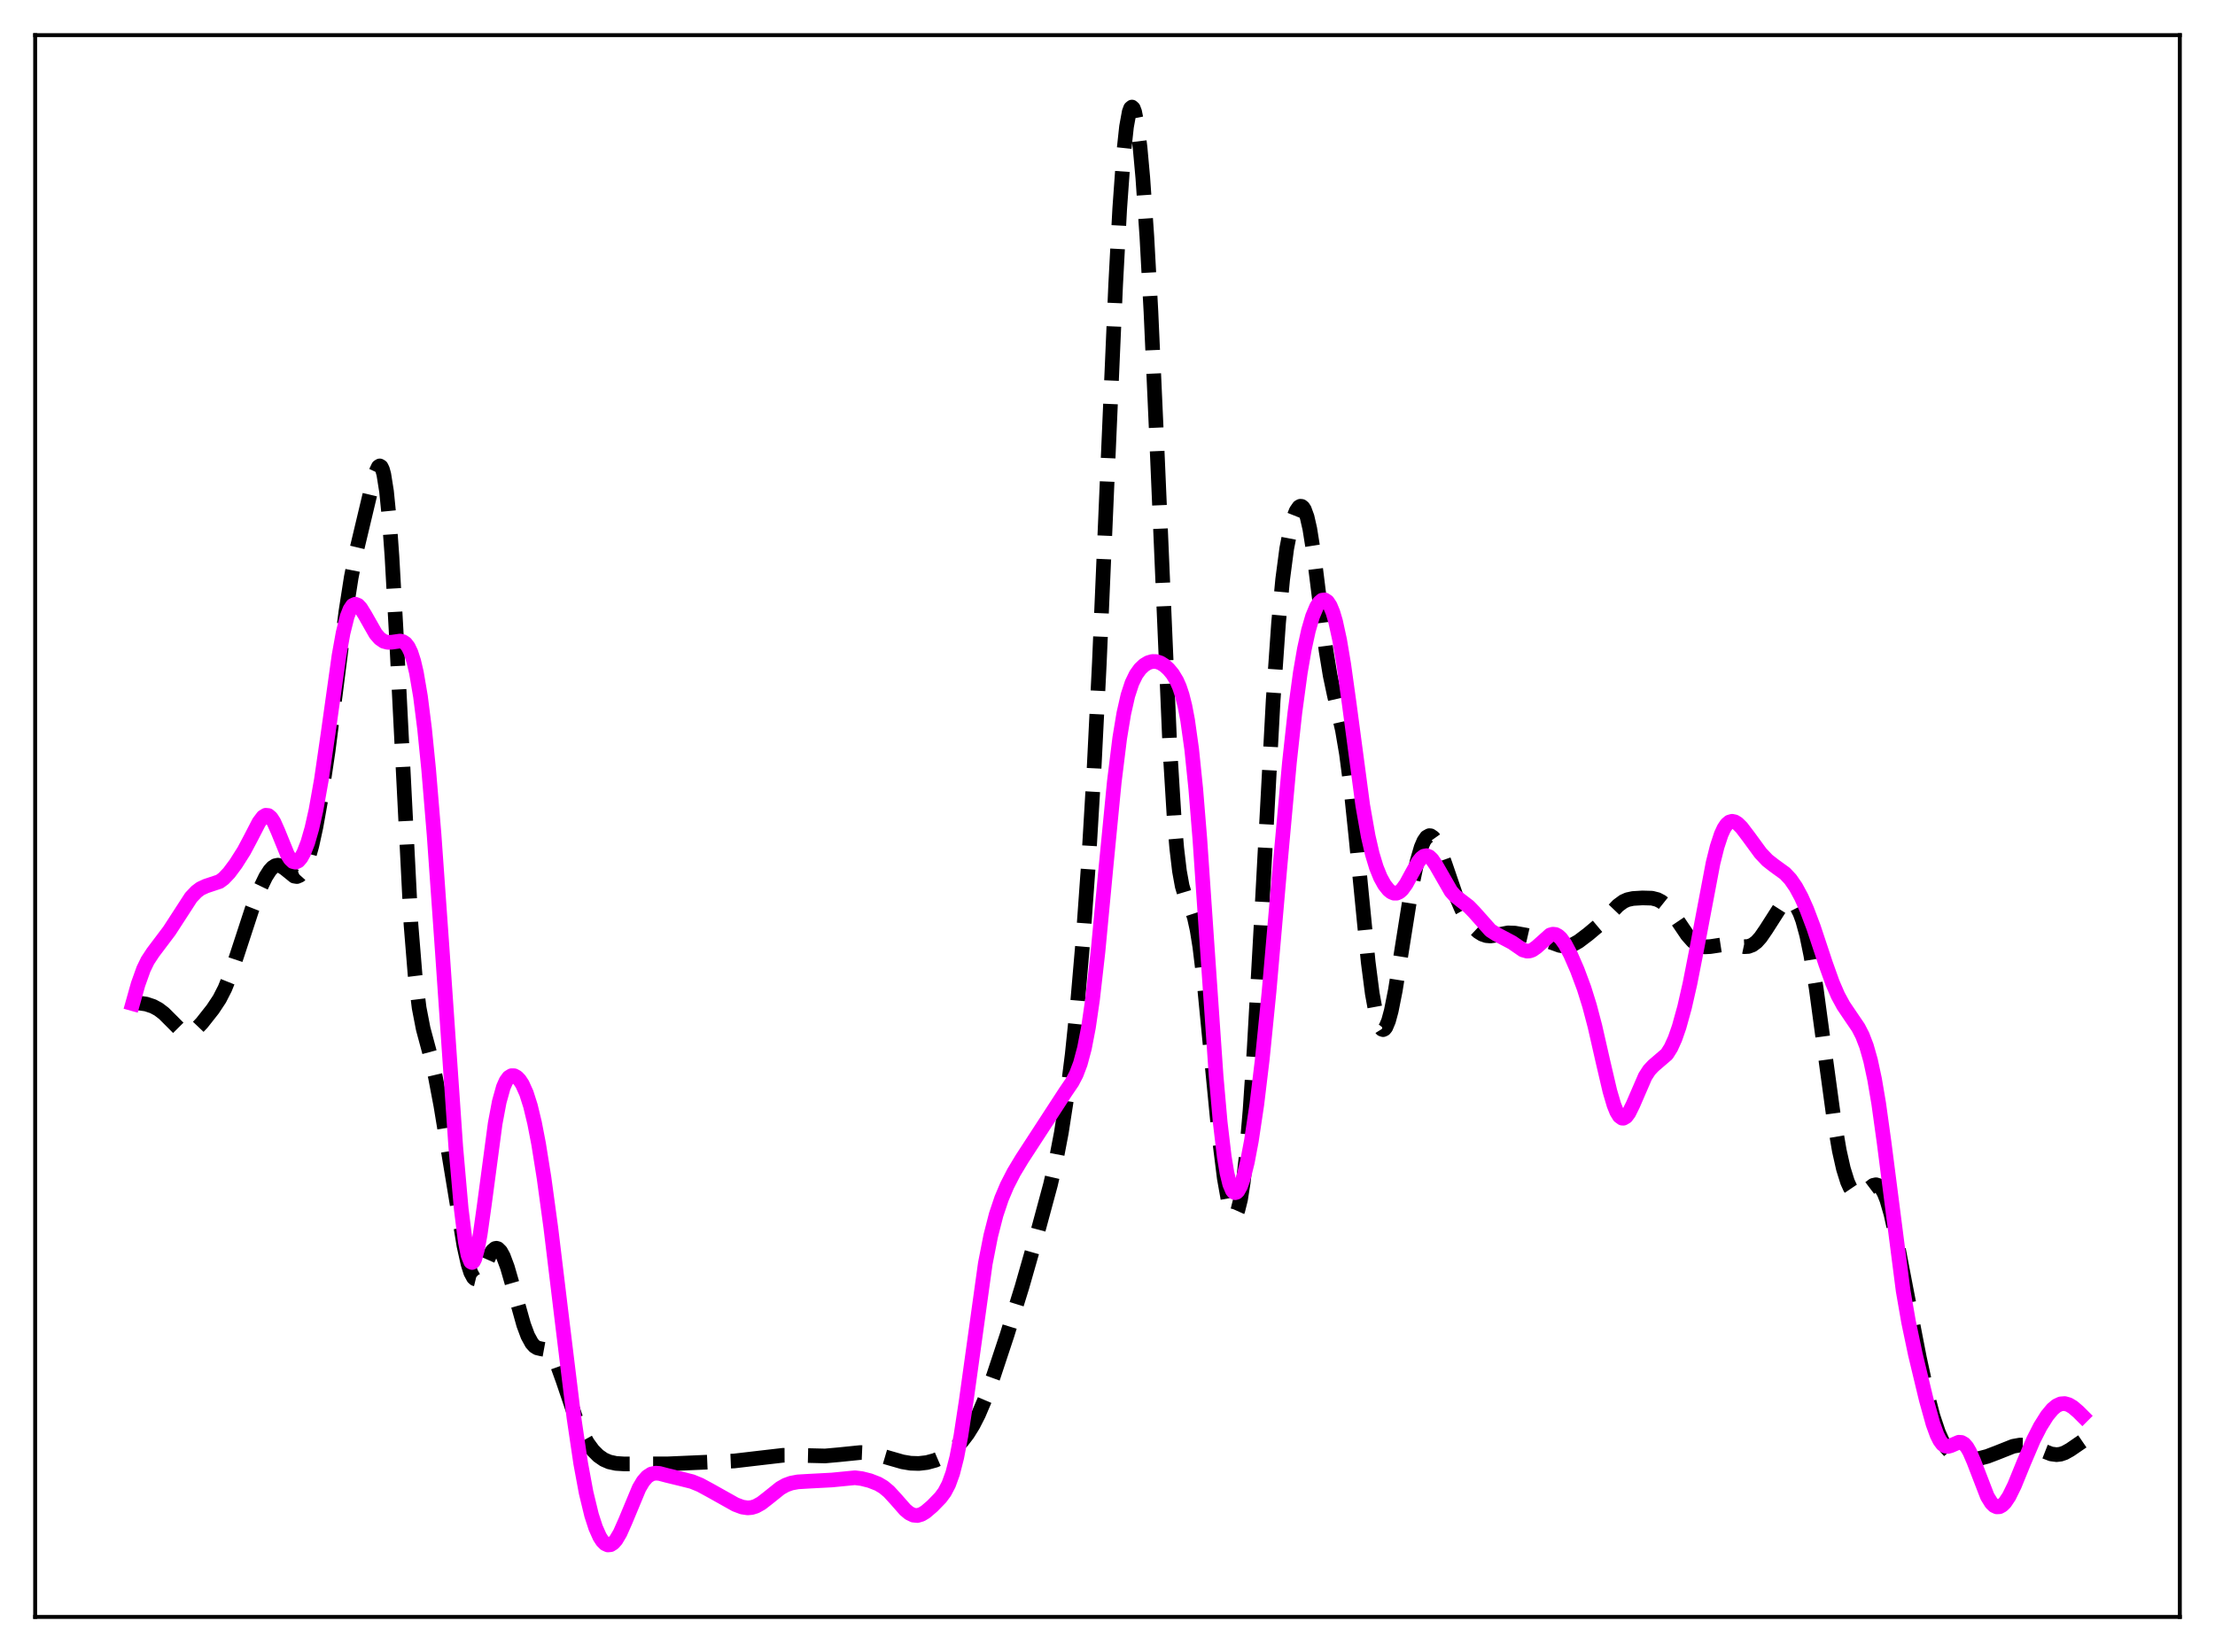 <?xml version="1.0" encoding="utf-8" standalone="no"?>
<!DOCTYPE svg PUBLIC "-//W3C//DTD SVG 1.1//EN"
  "http://www.w3.org/Graphics/SVG/1.1/DTD/svg11.dtd">
<svg xmlns:xlink="http://www.w3.org/1999/xlink" width="453.6pt" height="338.4pt" viewBox="0 0 453.6 338.4" xmlns="http://www.w3.org/2000/svg" version="1.1">
 <defs>
  <style type="text/css">*{stroke-linejoin: round; stroke-linecap: butt}</style>
 </defs>
 <g id="figure_1">
  <g id="patch_1">
   <path d="M 0 338.4 
L 453.6 338.4 
L 453.6 0 
L 0 0 
z
" style="fill: #ffffff"/>
  </g>
  <g id="axes_1">
   <g id="patch_2">
    <path d="M 7.2 331.2 
L 446.4 331.2 
L 446.4 7.2 
L 7.2 7.2 
z
" style="fill: #ffffff"/>
   </g>
   <g id="matplotlib.axis_1"/>
   <g id="matplotlib.axis_2"/>
   <g id="line2d_1">
    <path d="M 27.164 205.496 
L 28.554 205.467 
L 29.944 205.669 
L 31.334 206.129 
L 32.446 206.729 
L 33.559 207.578 
L 34.949 208.965 
L 36.895 210.919 
L 37.729 211.42 
L 38.285 211.558 
L 38.842 211.521 
L 39.398 211.312 
L 40.232 210.713 
L 41.344 209.543 
L 43.568 206.723 
L 44.959 204.622 
L 46.071 202.442 
L 47.183 199.668 
L 48.573 195.515 
L 51.632 186.167 
L 53.3 181.919 
L 54.412 179.612 
L 55.246 178.305 
L 55.802 177.697 
L 56.358 177.332 
L 56.914 177.217 
L 57.471 177.341 
L 58.305 177.886 
L 60.251 179.459 
L 60.807 179.55 
L 61.363 179.316 
L 61.919 178.697 
L 62.475 177.657 
L 63.031 176.188 
L 63.866 173.208 
L 64.7 169.386 
L 65.812 163.158 
L 67.202 153.778 
L 68.87 140.687 
L 70.817 125.388 
L 71.929 118.252 
L 73.041 112.664 
L 75.822 100.979 
L 76.934 96.784 
L 77.49 95.61 
L 77.768 95.432 
L 78.046 95.599 
L 78.324 96.163 
L 78.602 97.171 
L 79.158 100.666 
L 79.714 106.276 
L 80.27 113.993 
L 81.104 128.957 
L 84.163 189.386 
L 84.997 199.648 
L 85.831 206.428 
L 86.665 210.743 
L 88.056 215.907 
L 89.168 220.605 
L 90.28 226.47 
L 92.226 238.305 
L 95.007 255.15 
L 95.841 258.899 
L 96.397 260.648 
L 96.953 261.689 
L 97.231 261.935 
L 97.509 262.003 
L 97.787 261.904 
L 98.343 261.269 
L 99.177 259.572 
L 100.289 257.074 
L 100.846 256.184 
L 101.402 255.727 
L 101.68 255.684 
L 101.958 255.769 
L 102.514 256.317 
L 103.07 257.33 
L 103.904 259.562 
L 105.016 263.4 
L 107.241 271.365 
L 108.075 273.608 
L 108.909 275.138 
L 109.465 275.755 
L 110.021 276.098 
L 110.855 276.293 
L 111.689 276.445 
L 112.245 276.711 
L 112.802 277.214 
L 113.358 278.003 
L 114.192 279.729 
L 115.304 282.814 
L 118.084 291.019 
L 119.197 293.549 
L 120.309 295.545 
L 121.421 297.072 
L 122.533 298.192 
L 123.645 298.965 
L 124.757 299.449 
L 126.148 299.756 
L 127.816 299.86 
L 136.713 299.849 
L 150.338 299.259 
L 155.62 298.641 
L 160.347 298.093 
L 162.85 298.083 
L 168.967 298.23 
L 171.747 297.981 
L 176.196 297.528 
L 177.864 297.601 
L 179.532 297.9 
L 182.035 298.638 
L 184.815 299.438 
L 186.483 299.718 
L 188.152 299.771 
L 189.82 299.579 
L 191.488 299.126 
L 192.879 298.526 
L 194.269 297.694 
L 195.659 296.59 
L 197.049 295.152 
L 198.161 293.694 
L 199.274 291.899 
L 200.386 289.718 
L 201.776 286.446 
L 203.444 281.868 
L 206.225 273.467 
L 209.283 263.616 
L 212.62 251.933 
L 215.122 242.666 
L 216.234 237.831 
L 217.346 232.015 
L 218.459 224.836 
L 219.571 215.997 
L 220.683 205.264 
L 221.795 192.354 
L 222.907 176.814 
L 224.02 158.061 
L 225.132 135.723 
L 226.8 96.855 
L 228.468 58.37 
L 229.302 42.737 
L 230.137 31.128 
L 230.693 25.956 
L 231.249 22.905 
L 231.527 22.163 
L 231.805 21.927 
L 232.083 22.183 
L 232.361 22.913 
L 232.917 25.73 
L 233.473 30.256 
L 234.029 36.397 
L 234.863 48.496 
L 235.697 63.866 
L 236.81 88.629 
L 239.59 153.509 
L 240.424 167.131 
L 240.98 173.735 
L 241.536 178.429 
L 242.092 181.493 
L 242.649 183.362 
L 243.483 185.072 
L 244.039 186.247 
L 244.595 187.954 
L 245.151 190.481 
L 245.707 193.954 
L 246.541 200.849 
L 247.931 215.21 
L 249.6 232.364 
L 250.712 241.317 
L 251.546 246.002 
L 252.102 247.953 
L 252.38 248.533 
L 252.658 248.832 
L 252.936 248.835 
L 253.214 248.532 
L 253.492 247.911 
L 254.048 245.682 
L 254.605 242.105 
L 255.161 237.179 
L 255.995 227.372 
L 256.829 214.975 
L 258.219 190.098 
L 260.721 143.481 
L 261.834 127.539 
L 262.668 118.692 
L 263.502 112.358 
L 264.336 108.05 
L 264.892 106.054 
L 265.448 104.656 
L 266.004 103.855 
L 266.282 103.698 
L 266.56 103.72 
L 266.838 103.937 
L 267.117 104.361 
L 267.673 105.879 
L 268.229 108.316 
L 269.063 113.558 
L 270.453 124.749 
L 271.565 133.3 
L 272.399 138.381 
L 273.234 142.324 
L 274.902 149.519 
L 275.736 154.414 
L 276.57 160.818 
L 277.682 171.475 
L 280.185 197.042 
L 281.019 203.495 
L 281.853 208.046 
L 282.409 209.907 
L 282.965 210.809 
L 283.243 210.906 
L 283.521 210.775 
L 283.799 210.423 
L 284.355 209.101 
L 284.911 207.04 
L 285.746 202.84 
L 287.136 194.082 
L 289.082 181.833 
L 290.194 176.447 
L 291.028 173.578 
L 291.585 172.277 
L 292.141 171.477 
L 292.697 171.17 
L 292.975 171.193 
L 293.531 171.575 
L 294.087 172.359 
L 294.921 174.152 
L 296.033 177.285 
L 298.258 183.787 
L 299.37 186.35 
L 300.482 188.324 
L 301.594 189.796 
L 302.706 190.841 
L 303.54 191.358 
L 304.375 191.646 
L 305.209 191.72 
L 306.321 191.57 
L 308.823 191.085 
L 310.214 191.133 
L 312.438 191.527 
L 315.496 192.228 
L 317.443 192.94 
L 319.389 193.648 
L 320.501 193.814 
L 321.335 193.733 
L 322.169 193.458 
L 323.282 192.828 
L 325.228 191.357 
L 327.73 189.25 
L 329.399 187.515 
L 331.345 185.475 
L 332.457 184.658 
L 333.291 184.283 
L 334.403 184.041 
L 336.35 183.924 
L 338.296 183.978 
L 339.408 184.261 
L 340.242 184.694 
L 341.077 185.36 
L 342.189 186.612 
L 343.579 188.622 
L 345.525 191.506 
L 346.637 192.757 
L 347.472 193.401 
L 348.306 193.789 
L 349.14 193.95 
L 350.252 193.895 
L 354.145 193.302 
L 355.535 193.562 
L 357.203 193.911 
L 358.037 193.867 
L 358.871 193.557 
L 359.706 192.937 
L 360.54 192.01 
L 361.652 190.394 
L 364.432 186.042 
L 365.266 185.166 
L 365.823 184.806 
L 366.379 184.666 
L 366.935 184.78 
L 367.491 185.185 
L 368.047 185.92 
L 368.603 187.02 
L 369.159 188.522 
L 369.993 191.584 
L 370.827 195.648 
L 371.94 202.518 
L 373.608 214.907 
L 375.554 229.196 
L 376.666 235.694 
L 377.5 239.404 
L 378.335 242.073 
L 378.891 243.3 
L 379.447 244.121 
L 380.003 244.577 
L 380.559 244.715 
L 381.115 244.592 
L 381.949 244.061 
L 383.617 242.799 
L 384.174 242.673 
L 384.73 242.85 
L 385.286 243.402 
L 385.842 244.374 
L 386.398 245.78 
L 387.232 248.655 
L 388.344 253.624 
L 390.291 263.791 
L 393.071 278.15 
L 394.739 285.806 
L 395.851 290.073 
L 396.964 293.403 
L 397.798 295.247 
L 398.632 296.582 
L 399.466 297.504 
L 400.3 298.118 
L 401.412 298.611 
L 402.524 298.858 
L 403.915 298.917 
L 405.305 298.75 
L 406.973 298.316 
L 408.92 297.573 
L 412.256 296.248 
L 413.646 295.998 
L 414.758 296.019 
L 415.871 296.237 
L 417.261 296.73 
L 420.041 297.818 
L 421.154 297.962 
L 421.988 297.864 
L 422.822 297.579 
L 423.934 296.958 
L 426.436 295.244 
L 426.436 295.244 
" clip-path="url(#p4d48e2b5e6)" style="fill: none; stroke-dasharray: 11.1,4.8; stroke-dashoffset: 0; stroke: #000000; stroke-width: 3"/>
   </g>
   <g id="line2d_2">
    <path d="M 27.164 205.581 
L 28.276 201.618 
L 29.388 198.511 
L 30.222 196.786 
L 31.334 195.096 
L 34.671 190.671 
L 39.12 183.805 
L 40.232 182.637 
L 41.066 182.012 
L 42.178 181.498 
L 44.959 180.571 
L 45.793 179.958 
L 46.905 178.791 
L 48.295 176.928 
L 49.963 174.292 
L 51.354 171.673 
L 53.022 168.439 
L 53.856 167.332 
L 54.412 166.991 
L 54.968 167.046 
L 55.524 167.519 
L 56.08 168.386 
L 56.914 170.256 
L 58.861 175.041 
L 59.417 175.941 
L 59.973 176.474 
L 60.529 176.611 
L 61.085 176.35 
L 61.641 175.709 
L 62.197 174.71 
L 63.031 172.572 
L 63.866 169.672 
L 64.7 165.968 
L 65.812 159.726 
L 67.202 150.144 
L 69.426 134.276 
L 70.261 129.64 
L 71.095 126.293 
L 71.651 124.848 
L 72.207 124.02 
L 72.763 123.757 
L 73.319 123.976 
L 73.875 124.57 
L 74.709 125.92 
L 76.934 129.829 
L 77.768 130.792 
L 78.602 131.363 
L 79.436 131.582 
L 80.27 131.541 
L 81.939 131.304 
L 82.495 131.426 
L 83.051 131.794 
L 83.607 132.51 
L 84.163 133.68 
L 84.719 135.404 
L 85.275 137.77 
L 86.109 142.665 
L 86.943 149.273 
L 87.777 157.566 
L 88.89 170.94 
L 90.558 194.528 
L 93.338 234.977 
L 94.451 247.629 
L 95.285 254.3 
L 95.841 257.094 
L 96.397 258.461 
L 96.675 258.605 
L 96.953 258.399 
L 97.231 257.857 
L 97.787 255.845 
L 98.343 252.782 
L 99.177 246.832 
L 101.402 230.137 
L 102.236 225.703 
L 103.07 222.704 
L 103.626 221.442 
L 104.182 220.681 
L 104.738 220.339 
L 105.294 220.343 
L 105.85 220.644 
L 106.406 221.219 
L 106.963 222.071 
L 107.797 223.915 
L 108.631 226.53 
L 109.465 229.993 
L 110.299 234.311 
L 111.411 241.274 
L 112.802 251.494 
L 115.026 269.887 
L 117.528 290.34 
L 118.919 299.758 
L 120.031 305.757 
L 121.143 310.349 
L 121.977 312.922 
L 122.811 314.791 
L 123.367 315.654 
L 123.923 316.211 
L 124.479 316.462 
L 125.036 316.408 
L 125.592 316.059 
L 126.148 315.429 
L 126.982 314.022 
L 128.094 311.508 
L 130.874 304.829 
L 131.709 303.426 
L 132.543 302.465 
L 133.377 301.929 
L 134.211 301.746 
L 135.045 301.808 
L 136.713 302.248 
L 139.216 302.856 
L 141.718 303.482 
L 143.386 304.166 
L 145.611 305.376 
L 150.616 308.182 
L 152.006 308.703 
L 153.118 308.866 
L 153.952 308.79 
L 154.786 308.53 
L 155.899 307.914 
L 157.289 306.834 
L 159.791 304.828 
L 160.903 304.2 
L 162.015 303.794 
L 163.406 303.536 
L 165.63 303.404 
L 170.357 303.154 
L 175.084 302.693 
L 176.474 302.868 
L 178.142 303.289 
L 179.81 303.939 
L 180.923 304.599 
L 182.035 305.527 
L 183.425 307.041 
L 185.371 309.256 
L 186.205 309.949 
L 187.04 310.354 
L 187.874 310.431 
L 188.708 310.187 
L 189.542 309.681 
L 190.932 308.492 
L 192.6 306.773 
L 193.435 305.645 
L 194.269 304.066 
L 195.103 301.76 
L 195.937 298.491 
L 196.771 294.147 
L 197.883 286.836 
L 201.776 258.805 
L 202.888 253.136 
L 204 248.8 
L 205.112 245.485 
L 206.225 242.853 
L 207.615 240.144 
L 209.283 237.373 
L 218.181 223.692 
L 219.571 221.647 
L 220.405 220.05 
L 221.239 217.854 
L 222.073 214.741 
L 222.907 210.416 
L 223.742 204.692 
L 224.854 194.919 
L 226.522 177.274 
L 228.19 160.165 
L 229.302 151.191 
L 230.137 146.146 
L 230.971 142.469 
L 231.805 139.916 
L 232.639 138.19 
L 233.473 137.025 
L 234.307 136.238 
L 235.141 135.735 
L 235.975 135.489 
L 236.81 135.507 
L 237.644 135.787 
L 238.478 136.313 
L 239.312 137.068 
L 240.146 138.074 
L 240.98 139.458 
L 241.536 140.718 
L 242.092 142.382 
L 242.649 144.592 
L 243.205 147.499 
L 244.039 153.457 
L 244.873 161.574 
L 245.707 171.806 
L 247.097 192.163 
L 249.044 220.417 
L 249.878 229.872 
L 250.712 236.946 
L 251.268 240.283 
L 251.824 242.563 
L 252.38 243.869 
L 252.658 244.189 
L 252.936 244.304 
L 253.214 244.228 
L 253.492 243.973 
L 254.048 242.975 
L 254.605 241.391 
L 255.439 238.047 
L 256.273 233.646 
L 257.385 226.201 
L 258.497 216.966 
L 259.887 203.078 
L 262.112 177.547 
L 264.058 156.167 
L 265.17 145.997 
L 266.282 137.792 
L 267.117 132.942 
L 267.951 129.132 
L 268.785 126.267 
L 269.619 124.274 
L 270.175 123.415 
L 270.731 122.94 
L 271.287 122.871 
L 271.843 123.237 
L 272.399 124.076 
L 272.955 125.421 
L 273.512 127.299 
L 274.346 131.128 
L 275.18 136.099 
L 276.292 144.098 
L 279.072 164.968 
L 280.185 171.284 
L 281.019 174.903 
L 281.853 177.661 
L 282.687 179.719 
L 283.521 181.23 
L 284.355 182.278 
L 284.911 182.725 
L 285.468 182.956 
L 286.024 182.954 
L 286.58 182.706 
L 287.136 182.211 
L 287.97 181.054 
L 289.082 178.997 
L 290.472 176.494 
L 291.028 175.796 
L 291.585 175.376 
L 292.141 175.272 
L 292.697 175.492 
L 293.253 176.014 
L 294.087 177.243 
L 297.145 182.571 
L 297.98 183.495 
L 299.092 184.39 
L 300.76 185.667 
L 301.872 186.813 
L 305.209 190.564 
L 306.321 191.289 
L 309.657 193.057 
L 311.882 194.59 
L 312.716 194.825 
L 313.272 194.788 
L 313.828 194.585 
L 314.662 194 
L 317.443 191.509 
L 317.999 191.351 
L 318.555 191.412 
L 319.111 191.706 
L 319.667 192.228 
L 320.501 193.395 
L 321.613 195.497 
L 323.004 198.691 
L 324.394 202.429 
L 325.506 205.989 
L 326.618 210.212 
L 328.286 217.545 
L 329.677 223.498 
L 330.511 226.333 
L 331.067 227.721 
L 331.623 228.631 
L 332.179 229.036 
L 332.457 229.049 
L 333.013 228.721 
L 333.569 227.977 
L 334.403 226.285 
L 336.906 220.5 
L 337.74 219.208 
L 338.574 218.318 
L 341.355 215.926 
L 342.189 214.594 
L 343.023 212.747 
L 343.857 210.354 
L 344.969 206.336 
L 346.081 201.458 
L 347.472 194.378 
L 350.808 176.773 
L 351.642 173.435 
L 352.476 170.901 
L 353.032 169.691 
L 353.589 168.859 
L 354.145 168.383 
L 354.701 168.225 
L 355.257 168.339 
L 355.813 168.677 
L 356.647 169.494 
L 358.037 171.322 
L 360.54 174.74 
L 361.93 176.213 
L 363.32 177.3 
L 365.544 178.91 
L 366.657 180.094 
L 367.769 181.705 
L 368.881 183.765 
L 369.993 186.254 
L 371.383 189.93 
L 373.886 197.464 
L 375.276 201.345 
L 376.388 203.915 
L 377.5 205.97 
L 378.891 208.031 
L 380.559 210.488 
L 381.393 212.106 
L 382.227 214.271 
L 383.061 217.211 
L 383.895 221.108 
L 384.73 226.039 
L 385.842 234.064 
L 389.734 264.376 
L 390.847 270.796 
L 392.237 277.418 
L 394.461 286.678 
L 395.851 291.67 
L 396.686 293.956 
L 397.242 295.065 
L 397.798 295.81 
L 398.354 296.201 
L 398.91 296.283 
L 399.466 296.136 
L 401.134 295.417 
L 401.69 295.458 
L 402.246 295.782 
L 402.803 296.424 
L 403.359 297.38 
L 404.193 299.306 
L 406.973 306.514 
L 407.807 307.863 
L 408.363 308.409 
L 408.92 308.663 
L 409.476 308.63 
L 410.032 308.327 
L 410.588 307.772 
L 411.422 306.527 
L 412.534 304.265 
L 414.48 299.491 
L 416.427 294.925 
L 417.817 292.2 
L 419.207 289.987 
L 420.319 288.645 
L 421.154 287.949 
L 421.988 287.56 
L 422.822 287.493 
L 423.656 287.732 
L 424.49 288.229 
L 425.602 289.177 
L 426.436 290.011 
L 426.436 290.011 
" clip-path="url(#p4d48e2b5e6)" style="fill: none; stroke: #ff00ff; stroke-width: 3; stroke-linecap: square"/>
   </g>
   <g id="patch_3">
    <path d="M 7.2 331.2 
L 7.2 7.2 
" style="fill: none; stroke: #000000; stroke-width: 0.8; stroke-linejoin: miter; stroke-linecap: square"/>
   </g>
   <g id="patch_4">
    <path d="M 446.4 331.2 
L 446.4 7.2 
" style="fill: none; stroke: #000000; stroke-width: 0.8; stroke-linejoin: miter; stroke-linecap: square"/>
   </g>
   <g id="patch_5">
    <path d="M 7.2 331.2 
L 446.4 331.2 
" style="fill: none; stroke: #000000; stroke-width: 0.8; stroke-linejoin: miter; stroke-linecap: square"/>
   </g>
   <g id="patch_6">
    <path d="M 7.2 7.2 
L 446.4 7.2 
" style="fill: none; stroke: #000000; stroke-width: 0.8; stroke-linejoin: miter; stroke-linecap: square"/>
   </g>
  </g>
 </g>
 <defs>
  <clipPath id="p4d48e2b5e6">
   <rect x="7.2" y="7.2" width="439.2" height="324"/>
  </clipPath>
 </defs>
</svg>
